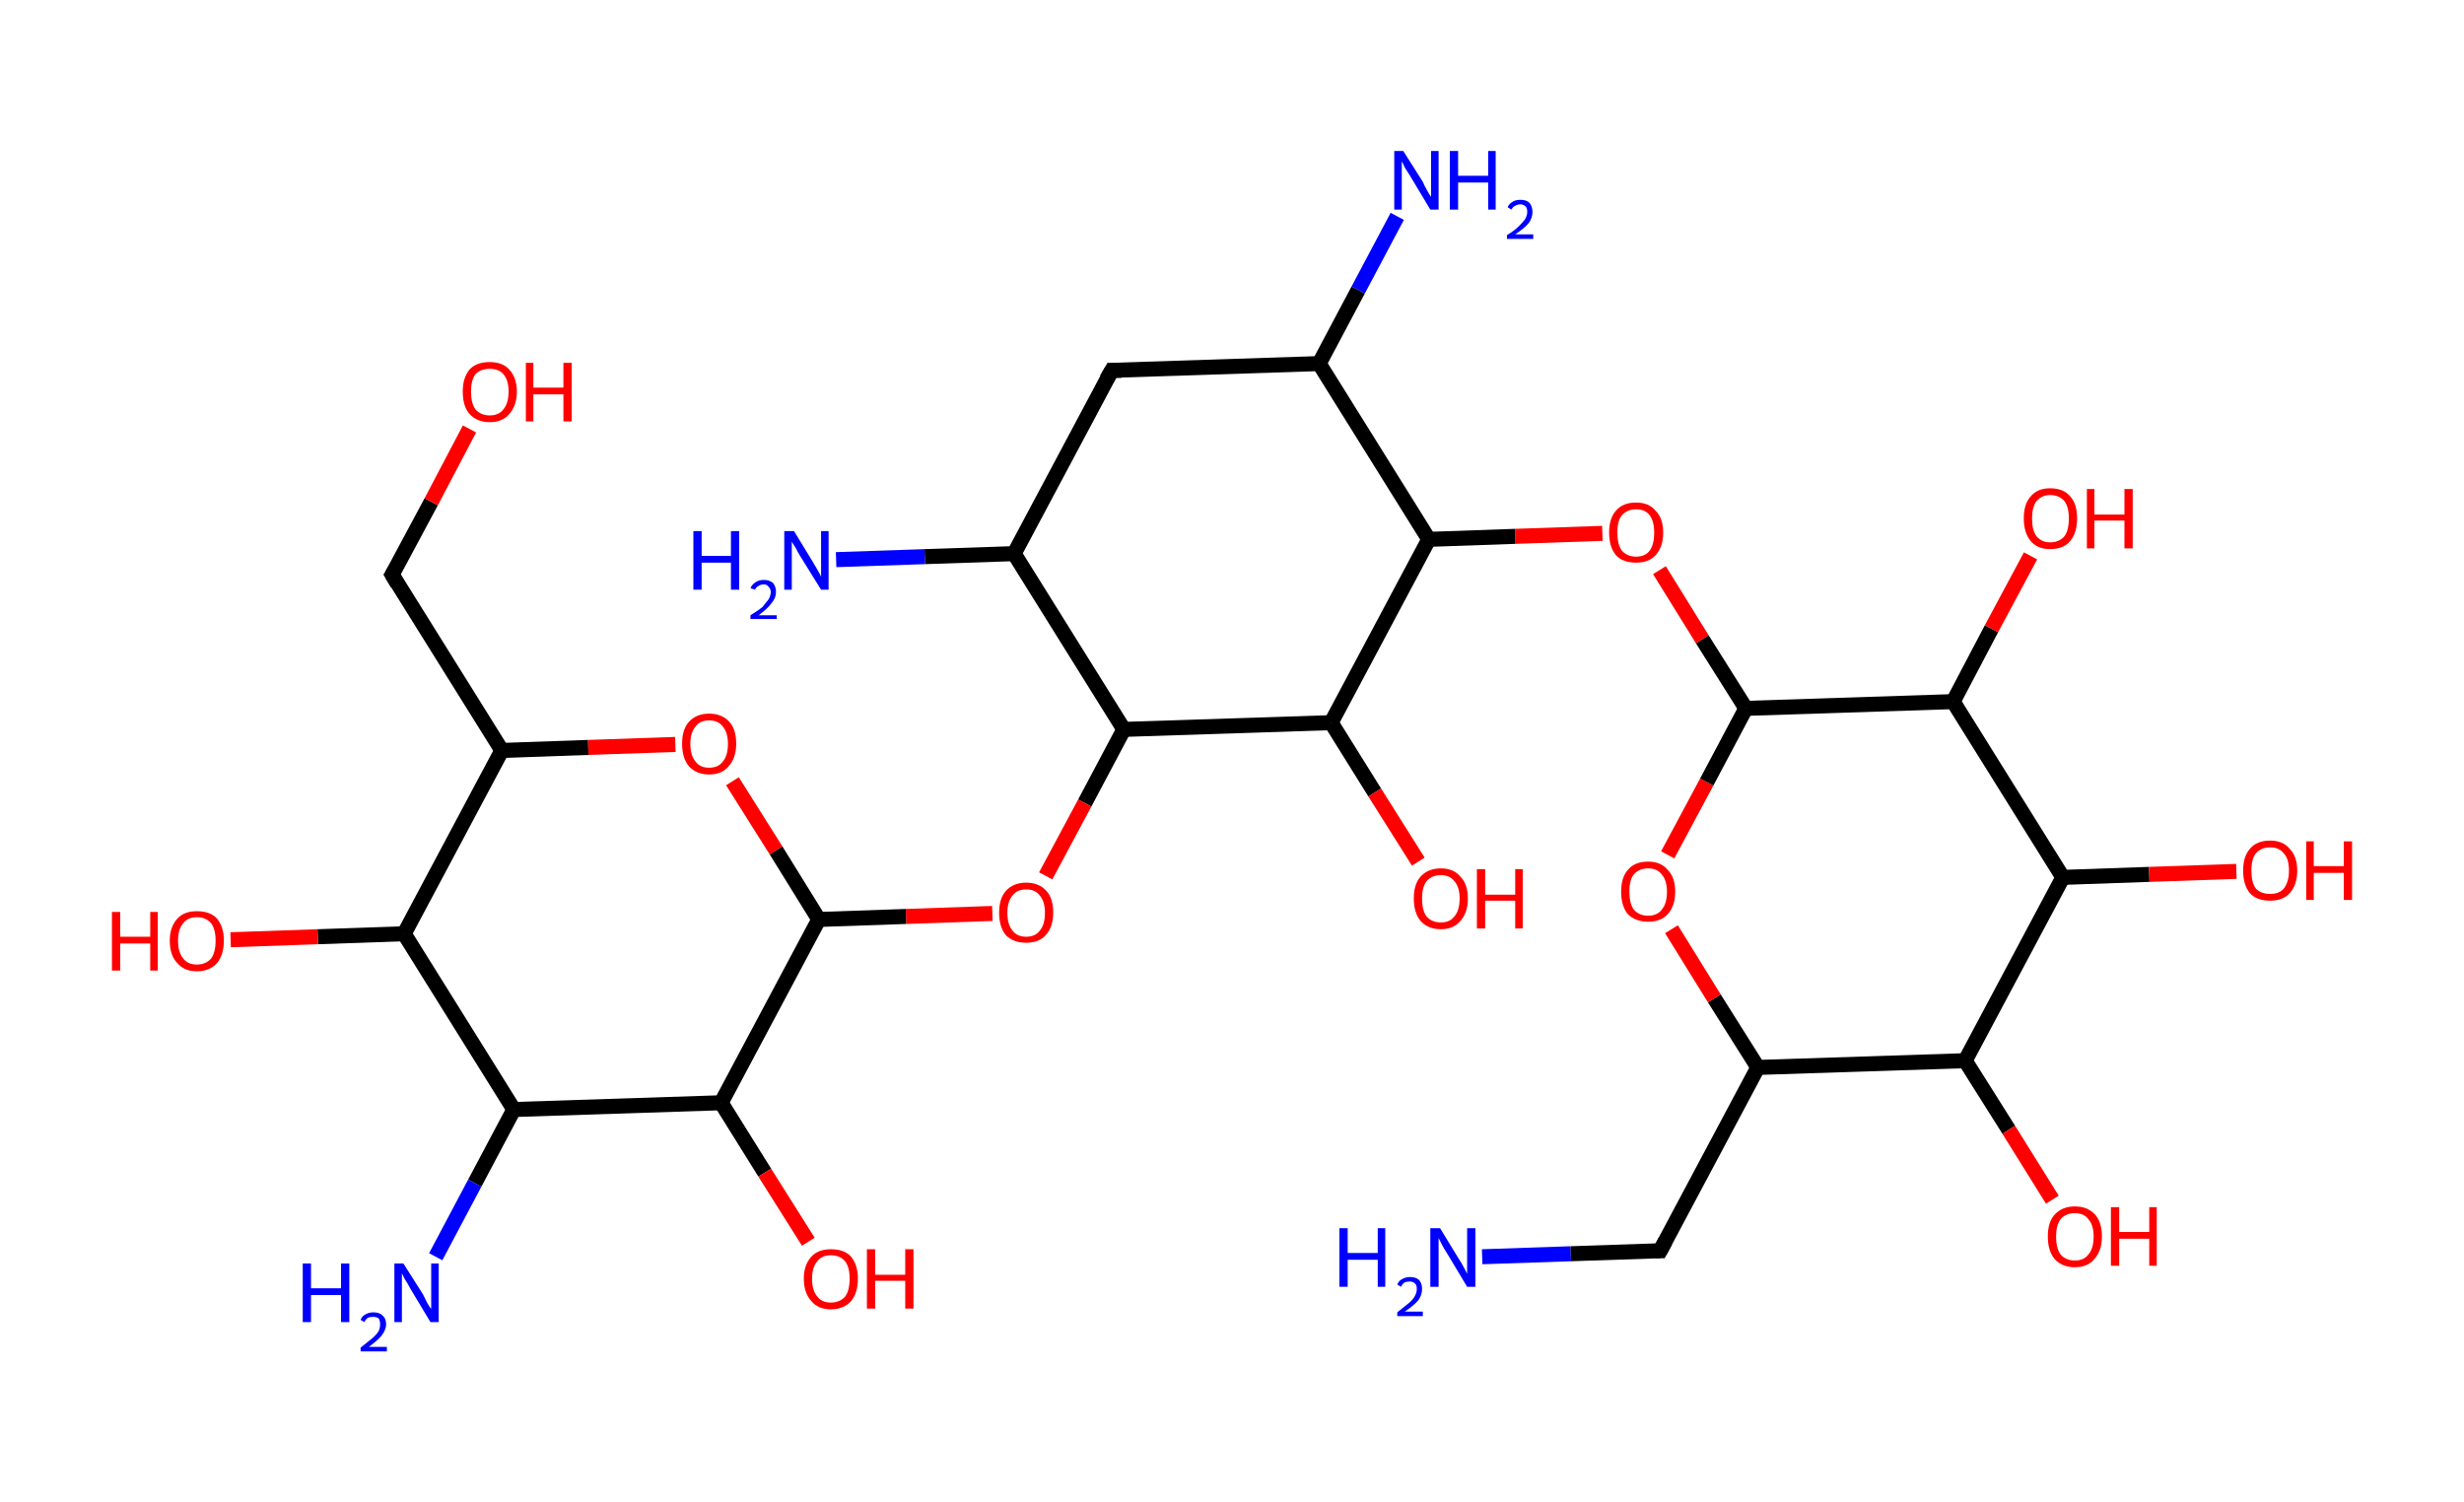 <?xml version='1.0' encoding='ASCII' standalone='yes'?>
<svg xmlns="http://www.w3.org/2000/svg" xmlns:rdkit="http://www.rdkit.org/xml" xmlns:xlink="http://www.w3.org/1999/xlink" version="1.1" baseProfile="full" xml:space="preserve" width="328px" height="200px" viewBox="0 0 328 200">
<!-- END OF HEADER -->
<rect style="opacity:1.0;fill:#FFFFFF;stroke:none" width="328.0" height="200.0" x="0.0" y="0.0"> </rect>
<path class="bond-0 atom-0 atom-1" d="M 197.3,167.3 L 209.1,166.9" style="fill:none;fill-rule:evenodd;stroke:#0000FF;stroke-width:2.0px;stroke-linecap:butt;stroke-linejoin:miter;stroke-opacity:1"/>
<path class="bond-0 atom-0 atom-1" d="M 209.1,166.9 L 221.0,166.5" style="fill:none;fill-rule:evenodd;stroke:#000000;stroke-width:2.0px;stroke-linecap:butt;stroke-linejoin:miter;stroke-opacity:1"/>
<path class="bond-1 atom-1 atom-2" d="M 221.0,166.5 L 234.0,142.1" style="fill:none;fill-rule:evenodd;stroke:#000000;stroke-width:2.0px;stroke-linecap:butt;stroke-linejoin:miter;stroke-opacity:1"/>
<path class="bond-2 atom-2 atom-3" d="M 234.0,142.1 L 228.2,132.9" style="fill:none;fill-rule:evenodd;stroke:#000000;stroke-width:2.0px;stroke-linecap:butt;stroke-linejoin:miter;stroke-opacity:1"/>
<path class="bond-2 atom-2 atom-3" d="M 228.2,132.9 L 222.5,123.7" style="fill:none;fill-rule:evenodd;stroke:#FF0000;stroke-width:2.0px;stroke-linecap:butt;stroke-linejoin:miter;stroke-opacity:1"/>
<path class="bond-3 atom-3 atom-4" d="M 222.0,113.8 L 227.2,104.1" style="fill:none;fill-rule:evenodd;stroke:#FF0000;stroke-width:2.0px;stroke-linecap:butt;stroke-linejoin:miter;stroke-opacity:1"/>
<path class="bond-3 atom-3 atom-4" d="M 227.2,104.1 L 232.4,94.3" style="fill:none;fill-rule:evenodd;stroke:#000000;stroke-width:2.0px;stroke-linecap:butt;stroke-linejoin:miter;stroke-opacity:1"/>
<path class="bond-4 atom-4 atom-5" d="M 232.4,94.3 L 226.6,85.1" style="fill:none;fill-rule:evenodd;stroke:#000000;stroke-width:2.0px;stroke-linecap:butt;stroke-linejoin:miter;stroke-opacity:1"/>
<path class="bond-4 atom-4 atom-5" d="M 226.6,85.1 L 220.9,75.9" style="fill:none;fill-rule:evenodd;stroke:#FF0000;stroke-width:2.0px;stroke-linecap:butt;stroke-linejoin:miter;stroke-opacity:1"/>
<path class="bond-5 atom-5 atom-6" d="M 213.3,71.0 L 201.7,71.4" style="fill:none;fill-rule:evenodd;stroke:#FF0000;stroke-width:2.0px;stroke-linecap:butt;stroke-linejoin:miter;stroke-opacity:1"/>
<path class="bond-5 atom-5 atom-6" d="M 201.7,71.4 L 190.2,71.8" style="fill:none;fill-rule:evenodd;stroke:#000000;stroke-width:2.0px;stroke-linecap:butt;stroke-linejoin:miter;stroke-opacity:1"/>
<path class="bond-6 atom-6 atom-7" d="M 190.2,71.8 L 175.6,48.4" style="fill:none;fill-rule:evenodd;stroke:#000000;stroke-width:2.0px;stroke-linecap:butt;stroke-linejoin:miter;stroke-opacity:1"/>
<path class="bond-7 atom-7 atom-8" d="M 175.6,48.4 L 180.8,38.6" style="fill:none;fill-rule:evenodd;stroke:#000000;stroke-width:2.0px;stroke-linecap:butt;stroke-linejoin:miter;stroke-opacity:1"/>
<path class="bond-7 atom-7 atom-8" d="M 180.8,38.6 L 186.0,28.8" style="fill:none;fill-rule:evenodd;stroke:#0000FF;stroke-width:2.0px;stroke-linecap:butt;stroke-linejoin:miter;stroke-opacity:1"/>
<path class="bond-8 atom-7 atom-9" d="M 175.6,48.4 L 148.0,49.3" style="fill:none;fill-rule:evenodd;stroke:#000000;stroke-width:2.0px;stroke-linecap:butt;stroke-linejoin:miter;stroke-opacity:1"/>
<path class="bond-9 atom-9 atom-10" d="M 148.0,49.3 L 135.0,73.7" style="fill:none;fill-rule:evenodd;stroke:#000000;stroke-width:2.0px;stroke-linecap:butt;stroke-linejoin:miter;stroke-opacity:1"/>
<path class="bond-10 atom-10 atom-11" d="M 135.0,73.7 L 123.1,74.1" style="fill:none;fill-rule:evenodd;stroke:#000000;stroke-width:2.0px;stroke-linecap:butt;stroke-linejoin:miter;stroke-opacity:1"/>
<path class="bond-10 atom-10 atom-11" d="M 123.1,74.1 L 111.3,74.5" style="fill:none;fill-rule:evenodd;stroke:#0000FF;stroke-width:2.0px;stroke-linecap:butt;stroke-linejoin:miter;stroke-opacity:1"/>
<path class="bond-11 atom-10 atom-12" d="M 135.0,73.7 L 149.6,97.1" style="fill:none;fill-rule:evenodd;stroke:#000000;stroke-width:2.0px;stroke-linecap:butt;stroke-linejoin:miter;stroke-opacity:1"/>
<path class="bond-12 atom-12 atom-13" d="M 149.6,97.1 L 144.4,106.9" style="fill:none;fill-rule:evenodd;stroke:#000000;stroke-width:2.0px;stroke-linecap:butt;stroke-linejoin:miter;stroke-opacity:1"/>
<path class="bond-12 atom-12 atom-13" d="M 144.4,106.9 L 139.2,116.6" style="fill:none;fill-rule:evenodd;stroke:#FF0000;stroke-width:2.0px;stroke-linecap:butt;stroke-linejoin:miter;stroke-opacity:1"/>
<path class="bond-13 atom-13 atom-14" d="M 132.1,121.6 L 120.6,122.0" style="fill:none;fill-rule:evenodd;stroke:#FF0000;stroke-width:2.0px;stroke-linecap:butt;stroke-linejoin:miter;stroke-opacity:1"/>
<path class="bond-13 atom-13 atom-14" d="M 120.6,122.0 L 109.0,122.4" style="fill:none;fill-rule:evenodd;stroke:#000000;stroke-width:2.0px;stroke-linecap:butt;stroke-linejoin:miter;stroke-opacity:1"/>
<path class="bond-14 atom-14 atom-15" d="M 109.0,122.4 L 103.3,113.2" style="fill:none;fill-rule:evenodd;stroke:#000000;stroke-width:2.0px;stroke-linecap:butt;stroke-linejoin:miter;stroke-opacity:1"/>
<path class="bond-14 atom-14 atom-15" d="M 103.3,113.2 L 97.5,104.0" style="fill:none;fill-rule:evenodd;stroke:#FF0000;stroke-width:2.0px;stroke-linecap:butt;stroke-linejoin:miter;stroke-opacity:1"/>
<path class="bond-15 atom-15 atom-16" d="M 89.9,99.1 L 78.3,99.5" style="fill:none;fill-rule:evenodd;stroke:#FF0000;stroke-width:2.0px;stroke-linecap:butt;stroke-linejoin:miter;stroke-opacity:1"/>
<path class="bond-15 atom-15 atom-16" d="M 78.3,99.5 L 66.8,99.9" style="fill:none;fill-rule:evenodd;stroke:#000000;stroke-width:2.0px;stroke-linecap:butt;stroke-linejoin:miter;stroke-opacity:1"/>
<path class="bond-16 atom-16 atom-17" d="M 66.8,99.9 L 52.2,76.5" style="fill:none;fill-rule:evenodd;stroke:#000000;stroke-width:2.0px;stroke-linecap:butt;stroke-linejoin:miter;stroke-opacity:1"/>
<path class="bond-17 atom-17 atom-18" d="M 52.2,76.5 L 57.4,66.8" style="fill:none;fill-rule:evenodd;stroke:#000000;stroke-width:2.0px;stroke-linecap:butt;stroke-linejoin:miter;stroke-opacity:1"/>
<path class="bond-17 atom-17 atom-18" d="M 57.4,66.8 L 62.5,57.1" style="fill:none;fill-rule:evenodd;stroke:#FF0000;stroke-width:2.0px;stroke-linecap:butt;stroke-linejoin:miter;stroke-opacity:1"/>
<path class="bond-18 atom-16 atom-19" d="M 66.8,99.9 L 53.8,124.3" style="fill:none;fill-rule:evenodd;stroke:#000000;stroke-width:2.0px;stroke-linecap:butt;stroke-linejoin:miter;stroke-opacity:1"/>
<path class="bond-19 atom-19 atom-20" d="M 53.8,124.3 L 42.3,124.7" style="fill:none;fill-rule:evenodd;stroke:#000000;stroke-width:2.0px;stroke-linecap:butt;stroke-linejoin:miter;stroke-opacity:1"/>
<path class="bond-19 atom-19 atom-20" d="M 42.3,124.7 L 30.7,125.1" style="fill:none;fill-rule:evenodd;stroke:#FF0000;stroke-width:2.0px;stroke-linecap:butt;stroke-linejoin:miter;stroke-opacity:1"/>
<path class="bond-20 atom-19 atom-21" d="M 53.8,124.3 L 68.4,147.7" style="fill:none;fill-rule:evenodd;stroke:#000000;stroke-width:2.0px;stroke-linecap:butt;stroke-linejoin:miter;stroke-opacity:1"/>
<path class="bond-21 atom-21 atom-22" d="M 68.4,147.7 L 63.2,157.5" style="fill:none;fill-rule:evenodd;stroke:#000000;stroke-width:2.0px;stroke-linecap:butt;stroke-linejoin:miter;stroke-opacity:1"/>
<path class="bond-21 atom-21 atom-22" d="M 63.2,157.5 L 58.0,167.3" style="fill:none;fill-rule:evenodd;stroke:#0000FF;stroke-width:2.0px;stroke-linecap:butt;stroke-linejoin:miter;stroke-opacity:1"/>
<path class="bond-22 atom-21 atom-23" d="M 68.4,147.7 L 96.0,146.8" style="fill:none;fill-rule:evenodd;stroke:#000000;stroke-width:2.0px;stroke-linecap:butt;stroke-linejoin:miter;stroke-opacity:1"/>
<path class="bond-23 atom-23 atom-24" d="M 96.0,146.8 L 101.8,156.1" style="fill:none;fill-rule:evenodd;stroke:#000000;stroke-width:2.0px;stroke-linecap:butt;stroke-linejoin:miter;stroke-opacity:1"/>
<path class="bond-23 atom-23 atom-24" d="M 101.8,156.1 L 107.6,165.3" style="fill:none;fill-rule:evenodd;stroke:#FF0000;stroke-width:2.0px;stroke-linecap:butt;stroke-linejoin:miter;stroke-opacity:1"/>
<path class="bond-24 atom-12 atom-25" d="M 149.6,97.1 L 177.2,96.2" style="fill:none;fill-rule:evenodd;stroke:#000000;stroke-width:2.0px;stroke-linecap:butt;stroke-linejoin:miter;stroke-opacity:1"/>
<path class="bond-25 atom-25 atom-26" d="M 177.2,96.2 L 183.0,105.5" style="fill:none;fill-rule:evenodd;stroke:#000000;stroke-width:2.0px;stroke-linecap:butt;stroke-linejoin:miter;stroke-opacity:1"/>
<path class="bond-25 atom-25 atom-26" d="M 183.0,105.5 L 188.8,114.7" style="fill:none;fill-rule:evenodd;stroke:#FF0000;stroke-width:2.0px;stroke-linecap:butt;stroke-linejoin:miter;stroke-opacity:1"/>
<path class="bond-26 atom-4 atom-27" d="M 232.4,94.3 L 260.0,93.4" style="fill:none;fill-rule:evenodd;stroke:#000000;stroke-width:2.0px;stroke-linecap:butt;stroke-linejoin:miter;stroke-opacity:1"/>
<path class="bond-27 atom-27 atom-28" d="M 260.0,93.4 L 265.1,83.7" style="fill:none;fill-rule:evenodd;stroke:#000000;stroke-width:2.0px;stroke-linecap:butt;stroke-linejoin:miter;stroke-opacity:1"/>
<path class="bond-27 atom-27 atom-28" d="M 265.1,83.7 L 270.3,74.0" style="fill:none;fill-rule:evenodd;stroke:#FF0000;stroke-width:2.0px;stroke-linecap:butt;stroke-linejoin:miter;stroke-opacity:1"/>
<path class="bond-28 atom-27 atom-29" d="M 260.0,93.4 L 274.6,116.8" style="fill:none;fill-rule:evenodd;stroke:#000000;stroke-width:2.0px;stroke-linecap:butt;stroke-linejoin:miter;stroke-opacity:1"/>
<path class="bond-29 atom-29 atom-30" d="M 274.6,116.8 L 286.1,116.4" style="fill:none;fill-rule:evenodd;stroke:#000000;stroke-width:2.0px;stroke-linecap:butt;stroke-linejoin:miter;stroke-opacity:1"/>
<path class="bond-29 atom-29 atom-30" d="M 286.1,116.4 L 297.7,116.0" style="fill:none;fill-rule:evenodd;stroke:#FF0000;stroke-width:2.0px;stroke-linecap:butt;stroke-linejoin:miter;stroke-opacity:1"/>
<path class="bond-30 atom-29 atom-31" d="M 274.6,116.8 L 261.6,141.2" style="fill:none;fill-rule:evenodd;stroke:#000000;stroke-width:2.0px;stroke-linecap:butt;stroke-linejoin:miter;stroke-opacity:1"/>
<path class="bond-31 atom-31 atom-32" d="M 261.6,141.2 L 267.4,150.4" style="fill:none;fill-rule:evenodd;stroke:#000000;stroke-width:2.0px;stroke-linecap:butt;stroke-linejoin:miter;stroke-opacity:1"/>
<path class="bond-31 atom-31 atom-32" d="M 267.4,150.4 L 273.2,159.7" style="fill:none;fill-rule:evenodd;stroke:#FF0000;stroke-width:2.0px;stroke-linecap:butt;stroke-linejoin:miter;stroke-opacity:1"/>
<path class="bond-32 atom-31 atom-2" d="M 261.6,141.2 L 234.0,142.1" style="fill:none;fill-rule:evenodd;stroke:#000000;stroke-width:2.0px;stroke-linecap:butt;stroke-linejoin:miter;stroke-opacity:1"/>
<path class="bond-33 atom-25 atom-6" d="M 177.2,96.2 L 190.2,71.8" style="fill:none;fill-rule:evenodd;stroke:#000000;stroke-width:2.0px;stroke-linecap:butt;stroke-linejoin:miter;stroke-opacity:1"/>
<path class="bond-34 atom-23 atom-14" d="M 96.0,146.8 L 109.0,122.4" style="fill:none;fill-rule:evenodd;stroke:#000000;stroke-width:2.0px;stroke-linecap:butt;stroke-linejoin:miter;stroke-opacity:1"/>
<path d="M 220.4,166.5 L 221.0,166.5 L 221.7,165.2" style="fill:none;stroke:#000000;stroke-width:2.0px;stroke-linecap:butt;stroke-linejoin:miter;stroke-opacity:1;"/>
<path d="M 149.3,49.3 L 148.0,49.3 L 147.3,50.5" style="fill:none;stroke:#000000;stroke-width:2.0px;stroke-linecap:butt;stroke-linejoin:miter;stroke-opacity:1;"/>
<path d="M 52.9,77.7 L 52.2,76.5 L 52.5,76.0" style="fill:none;stroke:#000000;stroke-width:2.0px;stroke-linecap:butt;stroke-linejoin:miter;stroke-opacity:1;"/>
<path class="atom-0" d="M 178.3 163.5 L 179.4 163.5 L 179.4 166.8 L 183.4 166.8 L 183.4 163.5 L 184.4 163.5 L 184.4 171.3 L 183.4 171.3 L 183.4 167.7 L 179.4 167.7 L 179.4 171.3 L 178.3 171.3 L 178.3 163.5 " fill="#0000FF"/>
<path class="atom-0" d="M 186.0 171.0 Q 186.2 170.5, 186.6 170.3 Q 187.1 170.0, 187.7 170.0 Q 188.5 170.0, 188.9 170.4 Q 189.3 170.8, 189.3 171.6 Q 189.3 172.4, 188.8 173.1 Q 188.2 173.8, 187.0 174.6 L 189.4 174.6 L 189.4 175.2 L 186.0 175.2 L 186.0 174.7 Q 186.9 174.0, 187.5 173.5 Q 188.1 173.0, 188.3 172.6 Q 188.6 172.1, 188.6 171.6 Q 188.6 171.1, 188.4 170.9 Q 188.1 170.6, 187.7 170.6 Q 187.3 170.6, 187.0 170.7 Q 186.7 170.9, 186.5 171.3 L 186.0 171.0 " fill="#0000FF"/>
<path class="atom-0" d="M 191.7 163.5 L 194.2 167.6 Q 194.5 168.0, 194.9 168.8 Q 195.3 169.5, 195.3 169.6 L 195.3 163.5 L 196.4 163.5 L 196.4 171.3 L 195.3 171.3 L 192.6 166.8 Q 192.2 166.2, 191.9 165.6 Q 191.6 165.0, 191.5 164.8 L 191.5 171.3 L 190.4 171.3 L 190.4 163.5 L 191.7 163.5 " fill="#0000FF"/>
<path class="atom-3" d="M 215.8 118.7 Q 215.8 116.8, 216.7 115.8 Q 217.6 114.7, 219.4 114.7 Q 221.1 114.7, 222.0 115.8 Q 223.0 116.8, 223.0 118.7 Q 223.0 120.6, 222.0 121.7 Q 221.1 122.7, 219.4 122.7 Q 217.7 122.7, 216.7 121.7 Q 215.8 120.6, 215.8 118.7 M 219.4 121.9 Q 220.6 121.9, 221.2 121.1 Q 221.9 120.3, 221.9 118.7 Q 221.9 117.2, 221.2 116.4 Q 220.6 115.6, 219.4 115.6 Q 218.2 115.6, 217.5 116.4 Q 216.9 117.1, 216.9 118.7 Q 216.9 120.3, 217.5 121.1 Q 218.2 121.9, 219.4 121.9 " fill="#FF0000"/>
<path class="atom-5" d="M 214.2 70.9 Q 214.2 69.0, 215.1 68.0 Q 216.0 66.9, 217.8 66.9 Q 219.5 66.9, 220.4 68.0 Q 221.4 69.0, 221.4 70.9 Q 221.4 72.8, 220.4 73.9 Q 219.5 74.9, 217.8 74.9 Q 216.0 74.9, 215.1 73.9 Q 214.2 72.8, 214.2 70.9 M 217.8 74.1 Q 219.0 74.1, 219.6 73.3 Q 220.2 72.5, 220.2 70.9 Q 220.2 69.4, 219.6 68.6 Q 219.0 67.8, 217.8 67.8 Q 216.6 67.8, 215.9 68.6 Q 215.3 69.3, 215.3 70.9 Q 215.3 72.5, 215.9 73.3 Q 216.6 74.1, 217.8 74.1 " fill="#FF0000"/>
<path class="atom-8" d="M 186.8 20.1 L 189.4 24.2 Q 189.6 24.7, 190.0 25.4 Q 190.4 26.1, 190.5 26.2 L 190.5 20.1 L 191.5 20.1 L 191.5 27.9 L 190.4 27.9 L 187.7 23.4 Q 187.4 22.9, 187.0 22.3 Q 186.7 21.6, 186.6 21.5 L 186.6 27.9 L 185.6 27.9 L 185.6 20.1 L 186.8 20.1 " fill="#0000FF"/>
<path class="atom-8" d="M 193.0 20.1 L 194.1 20.1 L 194.1 23.4 L 198.1 23.4 L 198.1 20.1 L 199.1 20.1 L 199.1 27.9 L 198.1 27.9 L 198.1 24.3 L 194.1 24.3 L 194.1 27.9 L 193.0 27.9 L 193.0 20.1 " fill="#0000FF"/>
<path class="atom-8" d="M 200.7 27.6 Q 200.8 27.2, 201.3 26.9 Q 201.7 26.6, 202.4 26.6 Q 203.2 26.6, 203.6 27.0 Q 204.0 27.5, 204.0 28.2 Q 204.0 29.0, 203.5 29.7 Q 202.9 30.4, 201.7 31.2 L 204.1 31.2 L 204.1 31.8 L 200.6 31.8 L 200.6 31.3 Q 201.6 30.7, 202.2 30.1 Q 202.7 29.6, 203.0 29.2 Q 203.3 28.7, 203.3 28.2 Q 203.3 27.7, 203.1 27.5 Q 202.8 27.2, 202.4 27.2 Q 202.0 27.2, 201.7 27.4 Q 201.4 27.5, 201.2 27.9 L 200.7 27.6 " fill="#0000FF"/>
<path class="atom-11" d="M 92.3 70.7 L 93.4 70.7 L 93.4 74.0 L 97.3 74.0 L 97.3 70.7 L 98.4 70.7 L 98.4 78.5 L 97.3 78.5 L 97.3 74.9 L 93.4 74.9 L 93.4 78.5 L 92.3 78.5 L 92.3 70.7 " fill="#0000FF"/>
<path class="atom-11" d="M 99.9 78.3 Q 100.1 77.8, 100.6 77.5 Q 101.0 77.2, 101.7 77.2 Q 102.4 77.2, 102.9 77.6 Q 103.3 78.1, 103.3 78.8 Q 103.3 79.6, 102.7 80.3 Q 102.2 81.0, 101.0 81.9 L 103.4 81.9 L 103.4 82.4 L 99.9 82.4 L 99.9 81.9 Q 100.9 81.3, 101.5 80.8 Q 102.0 80.2, 102.3 79.8 Q 102.6 79.3, 102.6 78.8 Q 102.6 78.4, 102.3 78.1 Q 102.1 77.8, 101.7 77.8 Q 101.2 77.8, 101.0 78.0 Q 100.7 78.1, 100.5 78.5 L 99.9 78.3 " fill="#0000FF"/>
<path class="atom-11" d="M 105.7 70.7 L 108.2 74.8 Q 108.5 75.3, 108.9 76.0 Q 109.3 76.7, 109.3 76.8 L 109.3 70.7 L 110.3 70.7 L 110.3 78.5 L 109.3 78.5 L 106.5 74.0 Q 106.2 73.5, 105.9 72.9 Q 105.5 72.3, 105.4 72.1 L 105.4 78.5 L 104.4 78.5 L 104.4 70.7 L 105.7 70.7 " fill="#0000FF"/>
<path class="atom-13" d="M 133.0 121.5 Q 133.0 119.6, 133.9 118.6 Q 134.9 117.5, 136.6 117.5 Q 138.3 117.5, 139.3 118.6 Q 140.2 119.6, 140.2 121.5 Q 140.2 123.4, 139.2 124.5 Q 138.3 125.5, 136.6 125.5 Q 134.9 125.5, 133.9 124.5 Q 133.0 123.4, 133.0 121.5 M 136.6 124.7 Q 137.8 124.7, 138.4 123.9 Q 139.1 123.1, 139.1 121.5 Q 139.1 120.0, 138.4 119.2 Q 137.8 118.4, 136.6 118.4 Q 135.4 118.4, 134.8 119.2 Q 134.1 120.0, 134.1 121.5 Q 134.1 123.1, 134.8 123.9 Q 135.4 124.7, 136.6 124.7 " fill="#FF0000"/>
<path class="atom-15" d="M 90.8 99.0 Q 90.8 97.1, 91.7 96.1 Q 92.7 95.0, 94.4 95.0 Q 96.1 95.0, 97.1 96.1 Q 98.0 97.1, 98.0 99.0 Q 98.0 100.9, 97.0 102.0 Q 96.1 103.1, 94.4 103.1 Q 92.7 103.1, 91.7 102.0 Q 90.8 100.9, 90.8 99.0 M 94.4 102.2 Q 95.6 102.2, 96.2 101.4 Q 96.9 100.6, 96.9 99.0 Q 96.9 97.5, 96.2 96.7 Q 95.6 95.9, 94.4 95.9 Q 93.2 95.9, 92.6 96.7 Q 91.9 97.5, 91.9 99.0 Q 91.9 100.6, 92.6 101.4 Q 93.2 102.2, 94.4 102.2 " fill="#FF0000"/>
<path class="atom-18" d="M 61.6 52.1 Q 61.6 50.3, 62.5 49.2 Q 63.4 48.2, 65.2 48.2 Q 66.9 48.2, 67.8 49.2 Q 68.8 50.3, 68.8 52.1 Q 68.8 54.0, 67.8 55.1 Q 66.9 56.2, 65.2 56.2 Q 63.5 56.2, 62.5 55.1 Q 61.6 54.1, 61.6 52.1 M 65.2 55.3 Q 66.4 55.3, 67.0 54.5 Q 67.7 53.7, 67.7 52.1 Q 67.7 50.6, 67.0 49.8 Q 66.4 49.1, 65.2 49.1 Q 64.0 49.1, 63.3 49.8 Q 62.7 50.6, 62.7 52.1 Q 62.7 53.7, 63.3 54.5 Q 64.0 55.3, 65.2 55.3 " fill="#FF0000"/>
<path class="atom-18" d="M 70.0 48.3 L 71.0 48.3 L 71.0 51.6 L 75.0 51.6 L 75.0 48.3 L 76.1 48.3 L 76.1 56.1 L 75.0 56.1 L 75.0 52.5 L 71.0 52.5 L 71.0 56.1 L 70.0 56.1 L 70.0 48.3 " fill="#FF0000"/>
<path class="atom-20" d="M 14.9 121.4 L 16.0 121.4 L 16.0 124.7 L 20.0 124.7 L 20.0 121.4 L 21.0 121.4 L 21.0 129.2 L 20.0 129.2 L 20.0 125.6 L 16.0 125.6 L 16.0 129.2 L 14.9 129.2 L 14.9 121.4 " fill="#FF0000"/>
<path class="atom-20" d="M 22.6 125.2 Q 22.6 123.4, 23.6 122.3 Q 24.5 121.3, 26.2 121.3 Q 28.0 121.3, 28.9 122.3 Q 29.8 123.4, 29.8 125.2 Q 29.8 127.1, 28.9 128.2 Q 27.9 129.3, 26.2 129.3 Q 24.5 129.3, 23.6 128.2 Q 22.6 127.2, 22.6 125.2 M 26.2 128.4 Q 27.4 128.4, 28.1 127.6 Q 28.7 126.8, 28.7 125.2 Q 28.7 123.7, 28.1 122.9 Q 27.4 122.1, 26.2 122.1 Q 25.0 122.1, 24.4 122.9 Q 23.7 123.7, 23.7 125.2 Q 23.7 126.8, 24.4 127.6 Q 25.0 128.4, 26.2 128.4 " fill="#FF0000"/>
<path class="atom-22" d="M 40.3 168.2 L 41.4 168.2 L 41.4 171.5 L 45.4 171.5 L 45.4 168.2 L 46.5 168.2 L 46.5 176.0 L 45.4 176.0 L 45.4 172.4 L 41.4 172.4 L 41.4 176.0 L 40.3 176.0 L 40.3 168.2 " fill="#0000FF"/>
<path class="atom-22" d="M 48.0 175.7 Q 48.2 175.2, 48.6 175.0 Q 49.1 174.7, 49.7 174.7 Q 50.5 174.7, 50.9 175.1 Q 51.4 175.5, 51.4 176.3 Q 51.4 177.0, 50.8 177.8 Q 50.2 178.5, 49.1 179.3 L 51.5 179.3 L 51.5 179.9 L 48.0 179.9 L 48.0 179.4 Q 48.9 178.7, 49.5 178.2 Q 50.1 177.7, 50.4 177.2 Q 50.6 176.8, 50.6 176.3 Q 50.6 175.8, 50.4 175.5 Q 50.1 175.3, 49.7 175.3 Q 49.3 175.3, 49.0 175.4 Q 48.7 175.6, 48.5 176.0 L 48.0 175.7 " fill="#0000FF"/>
<path class="atom-22" d="M 53.7 168.2 L 56.3 172.3 Q 56.5 172.7, 56.9 173.5 Q 57.3 174.2, 57.4 174.2 L 57.4 168.2 L 58.4 168.2 L 58.4 176.0 L 57.3 176.0 L 54.6 171.5 Q 54.3 170.9, 53.9 170.3 Q 53.6 169.7, 53.5 169.5 L 53.5 176.0 L 52.5 176.0 L 52.5 168.2 L 53.7 168.2 " fill="#0000FF"/>
<path class="atom-24" d="M 107.0 170.2 Q 107.0 168.4, 108.0 167.3 Q 108.9 166.3, 110.6 166.3 Q 112.4 166.3, 113.3 167.3 Q 114.2 168.4, 114.2 170.2 Q 114.2 172.1, 113.3 173.2 Q 112.3 174.3, 110.6 174.3 Q 108.9 174.3, 108.0 173.2 Q 107.0 172.1, 107.0 170.2 M 110.6 173.4 Q 111.8 173.4, 112.5 172.6 Q 113.1 171.8, 113.1 170.2 Q 113.1 168.7, 112.5 167.9 Q 111.8 167.1, 110.6 167.1 Q 109.4 167.1, 108.8 167.9 Q 108.1 168.7, 108.1 170.2 Q 108.1 171.8, 108.8 172.6 Q 109.4 173.4, 110.6 173.4 " fill="#FF0000"/>
<path class="atom-24" d="M 115.4 166.3 L 116.5 166.3 L 116.5 169.7 L 120.5 169.7 L 120.5 166.3 L 121.6 166.3 L 121.6 174.2 L 120.5 174.2 L 120.5 170.5 L 116.5 170.5 L 116.5 174.2 L 115.4 174.2 L 115.4 166.3 " fill="#FF0000"/>
<path class="atom-26" d="M 188.2 119.6 Q 188.2 117.7, 189.1 116.7 Q 190.1 115.6, 191.8 115.6 Q 193.5 115.6, 194.4 116.7 Q 195.4 117.7, 195.4 119.6 Q 195.4 121.5, 194.4 122.6 Q 193.5 123.7, 191.8 123.7 Q 190.1 123.7, 189.1 122.6 Q 188.2 121.5, 188.2 119.6 M 191.8 122.8 Q 193.0 122.8, 193.6 122.0 Q 194.3 121.2, 194.3 119.6 Q 194.3 118.1, 193.6 117.3 Q 193.0 116.5, 191.8 116.5 Q 190.6 116.5, 189.9 117.3 Q 189.3 118.1, 189.3 119.6 Q 189.3 121.2, 189.9 122.0 Q 190.6 122.8, 191.8 122.8 " fill="#FF0000"/>
<path class="atom-26" d="M 196.6 115.7 L 197.7 115.7 L 197.7 119.1 L 201.7 119.1 L 201.7 115.7 L 202.7 115.7 L 202.7 123.6 L 201.7 123.6 L 201.7 119.9 L 197.7 119.9 L 197.7 123.6 L 196.6 123.6 L 196.6 115.7 " fill="#FF0000"/>
<path class="atom-28" d="M 269.4 69.0 Q 269.4 67.1, 270.3 66.1 Q 271.2 65.0, 272.9 65.0 Q 274.7 65.0, 275.6 66.1 Q 276.5 67.1, 276.5 69.0 Q 276.5 70.9, 275.6 72.0 Q 274.7 73.1, 272.9 73.1 Q 271.2 73.1, 270.3 72.0 Q 269.4 70.9, 269.4 69.0 M 272.9 72.2 Q 274.1 72.2, 274.8 71.4 Q 275.4 70.6, 275.4 69.0 Q 275.4 67.5, 274.8 66.7 Q 274.1 65.9, 272.9 65.9 Q 271.8 65.9, 271.1 66.7 Q 270.5 67.5, 270.5 69.0 Q 270.5 70.6, 271.1 71.4 Q 271.8 72.2, 272.9 72.2 " fill="#FF0000"/>
<path class="atom-28" d="M 277.8 65.1 L 278.8 65.1 L 278.8 68.5 L 282.8 68.5 L 282.8 65.1 L 283.9 65.1 L 283.9 73.0 L 282.8 73.0 L 282.8 69.3 L 278.8 69.3 L 278.8 73.0 L 277.8 73.0 L 277.8 65.1 " fill="#FF0000"/>
<path class="atom-30" d="M 298.6 115.9 Q 298.6 114.0, 299.5 113.0 Q 300.4 111.9, 302.2 111.9 Q 303.9 111.9, 304.8 113.0 Q 305.8 114.0, 305.8 115.9 Q 305.8 117.8, 304.8 118.9 Q 303.9 119.9, 302.2 119.9 Q 300.4 119.9, 299.5 118.9 Q 298.6 117.8, 298.6 115.9 M 302.2 119.0 Q 303.4 119.0, 304.0 118.3 Q 304.7 117.4, 304.7 115.9 Q 304.7 114.3, 304.0 113.6 Q 303.4 112.8, 302.2 112.8 Q 301.0 112.8, 300.3 113.6 Q 299.7 114.3, 299.7 115.9 Q 299.7 117.5, 300.3 118.3 Q 301.0 119.0, 302.2 119.0 " fill="#FF0000"/>
<path class="atom-30" d="M 307.0 112.0 L 308.0 112.0 L 308.0 115.3 L 312.0 115.3 L 312.0 112.0 L 313.1 112.0 L 313.1 119.8 L 312.0 119.8 L 312.0 116.2 L 308.0 116.2 L 308.0 119.8 L 307.0 119.8 L 307.0 112.0 " fill="#FF0000"/>
<path class="atom-32" d="M 272.6 164.6 Q 272.6 162.7, 273.5 161.7 Q 274.5 160.6, 276.2 160.6 Q 277.9 160.6, 278.9 161.7 Q 279.8 162.7, 279.8 164.6 Q 279.8 166.5, 278.8 167.6 Q 277.9 168.7, 276.2 168.7 Q 274.5 168.7, 273.5 167.6 Q 272.6 166.5, 272.6 164.6 M 276.2 167.8 Q 277.4 167.8, 278.0 167.0 Q 278.7 166.2, 278.7 164.6 Q 278.7 163.1, 278.0 162.3 Q 277.4 161.5, 276.2 161.5 Q 275.0 161.5, 274.3 162.3 Q 273.7 163.1, 273.7 164.6 Q 273.7 166.2, 274.3 167.0 Q 275.0 167.8, 276.2 167.8 " fill="#FF0000"/>
<path class="atom-32" d="M 281.0 160.7 L 282.1 160.7 L 282.1 164.0 L 286.1 164.0 L 286.1 160.7 L 287.1 160.7 L 287.1 168.5 L 286.1 168.5 L 286.1 164.9 L 282.1 164.9 L 282.1 168.5 L 281.0 168.5 L 281.0 160.7 " fill="#FF0000"/>
</svg>
